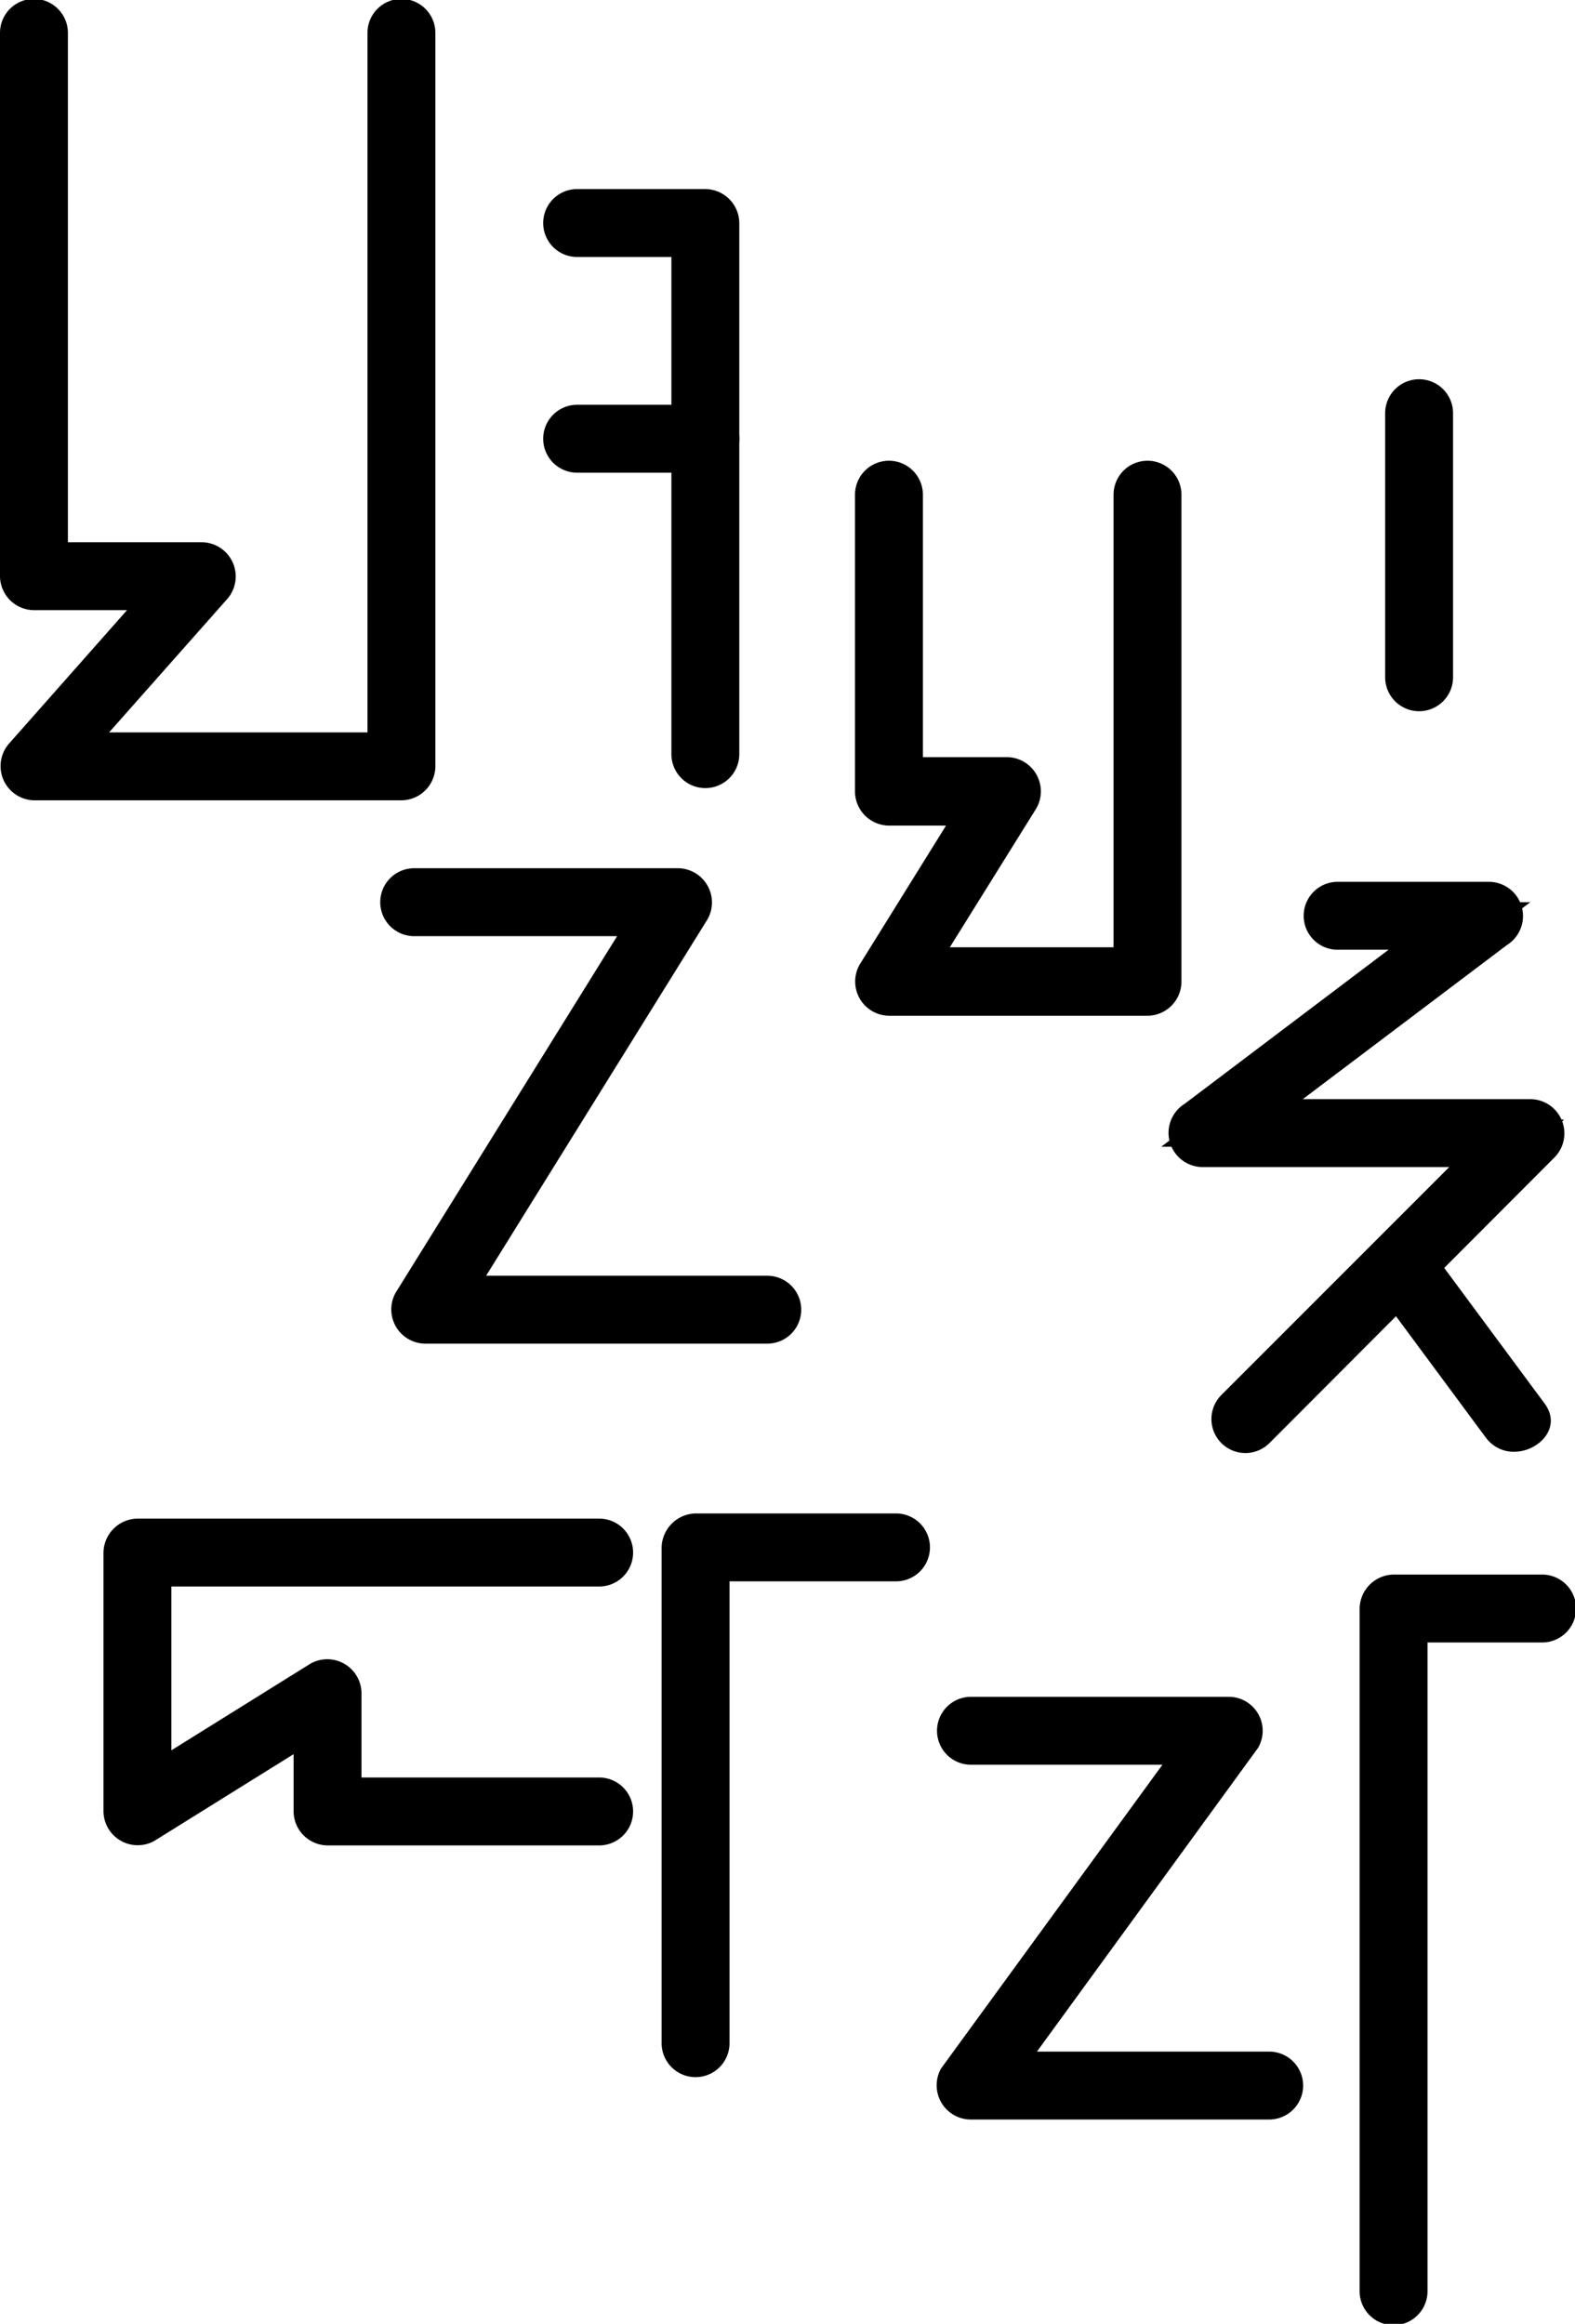 <svg id="레이어_1" data-name="레이어 1" xmlns="http://www.w3.org/2000/svg" viewBox="0 0 57.99 85.54"><defs><style>.cls-1{fill:none;stroke:#000;stroke-miterlimit:10;}</style></defs><path d="M819.75,441v20a1.26,1.26,0,0,0,1.25,1.25h6.19l-.88-2.13-6.19,7a1.26,1.26,0,0,0,.88,2.13h13.53a1.26,1.26,0,0,0,1.25-1.25V441a1.25,1.25,0,0,0-2.5,0v27l1.25-1.25H821l.88,2.13,6.2-7a1.26,1.26,0,0,0-.89-2.13H821l1.25,1.25V441a1.25,1.25,0,0,0-2.5,0Z" transform="translate(-819.75 -439.79)"/><path d="M841,449.25h4.72L844.47,448v19.55a1.25,1.25,0,0,0,2.5,0V448a1.26,1.26,0,0,0-1.25-1.25H841a1.25,1.25,0,0,0,0,2.5Z" transform="translate(-819.75 -439.79)"/><path d="M841,457.19h4.72a1.25,1.25,0,0,0,0-2.5H841a1.25,1.25,0,0,0,0,2.5Z" transform="translate(-819.75 -439.79)"/><path d="M835,474.25h9.72l-1.08-1.88-9.32,15a1.26,1.26,0,0,0,1.08,1.88H848a1.25,1.25,0,0,0,0-2.5H835.4l1.08,1.88,9.32-15a1.26,1.26,0,0,0-1.08-1.88H835a1.25,1.25,0,0,0,0,2.5Z" transform="translate(-819.75 -439.79)"/><polyline class="cls-1" points="32.73 18.21 32.73 29.14 37.08 29.14 32.73 36.12 42.25 36.12 42.25 18.21"/><line class="cls-1" x1="52.25" y1="15.21" x2="52.25" y2="24.93"/><polyline class="cls-1" points="49.25 33.71 54.85 33.71 44.25 41.71 56.38 41.71 45.86 52.23"/><line class="cls-1" x1="51.56" y1="46.53" x2="55.78" y2="52.23"/><path d="M851.23,458v10.93a1.26,1.26,0,0,0,1.25,1.25h4.35l-1.08-1.88-4.35,7a1.26,1.26,0,0,0,1.08,1.88H862a1.26,1.26,0,0,0,1.25-1.25V458a1.25,1.25,0,0,0-2.5,0v17.91l1.25-1.25h-9.52l1.07,1.88,4.36-7a1.26,1.26,0,0,0-1.08-1.88h-4.35l1.25,1.25V458a1.25,1.25,0,0,0-2.5,0Z" transform="translate(-819.75 -439.79)"/><path d="M870.75,455v9.72a1.25,1.25,0,0,0,2.5,0V455a1.25,1.25,0,0,0-2.5,0Z" transform="translate(-819.75 -439.79)"/><path d="M869,474.75h5.6l-.64-2.33-10.59,8a1.26,1.26,0,0,0,.63,2.33h12.13l-.89-2.13-10.52,10.52a1.25,1.25,0,0,0,1.77,1.77L877,482.38a1.26,1.26,0,0,0-.88-2.13H864l.63,2.33,10.6-8a1.26,1.26,0,0,0-.63-2.33H869a1.25,1.25,0,0,0,0,2.5Z" transform="translate(-819.75 -439.79)"/><path d="M870.23,487l4.22,5.7c.95,1.28,3.12,0,2.16-1.26l-4.22-5.7c-.95-1.28-3.12,0-2.16,1.26Z" transform="translate(-819.75 -439.79)"/><path d="M841.81,505.22h-10l1.25,1.25v-4.36a1.26,1.26,0,0,0-1.88-1.08l-7,4.36,1.88,1.08v-9.53l-1.25,1.25h17a1.25,1.25,0,0,0,0-2.5h-17a1.27,1.27,0,0,0-1.25,1.25v9.53a1.26,1.26,0,0,0,1.88,1.08l7-4.36-1.88-1.08v4.36a1.26,1.26,0,0,0,1.25,1.25h10a1.25,1.25,0,0,0,0-2.5Z" transform="translate(-819.75 -439.79)"/><path d="M846.61,515V496.74L845.36,498h7.38a1.25,1.25,0,0,0,0-2.5h-7.38a1.28,1.28,0,0,0-1.25,1.25V515a1.25,1.25,0,0,0,2.5,0Z" transform="translate(-819.75 -439.79)"/><path d="M855.5,504.75H865l-1.08-1.88-9.52,13.06a1.26,1.26,0,0,0,1.08,1.88h11a1.25,1.25,0,0,0,0-2.5h-11l1.08,1.88,9.51-13.06a1.25,1.25,0,0,0-1.07-1.88h-9.5a1.25,1.25,0,0,0,0,2.5Z" transform="translate(-819.75 -439.79)"/><path d="M872.31,524.13V499l-1.25,1.25h5.47a1.25,1.25,0,0,0,0-2.5h-5.47a1.27,1.27,0,0,0-1.25,1.25v25.13a1.25,1.25,0,0,0,2.5,0Z" transform="translate(-819.75 -439.79)"/></svg>